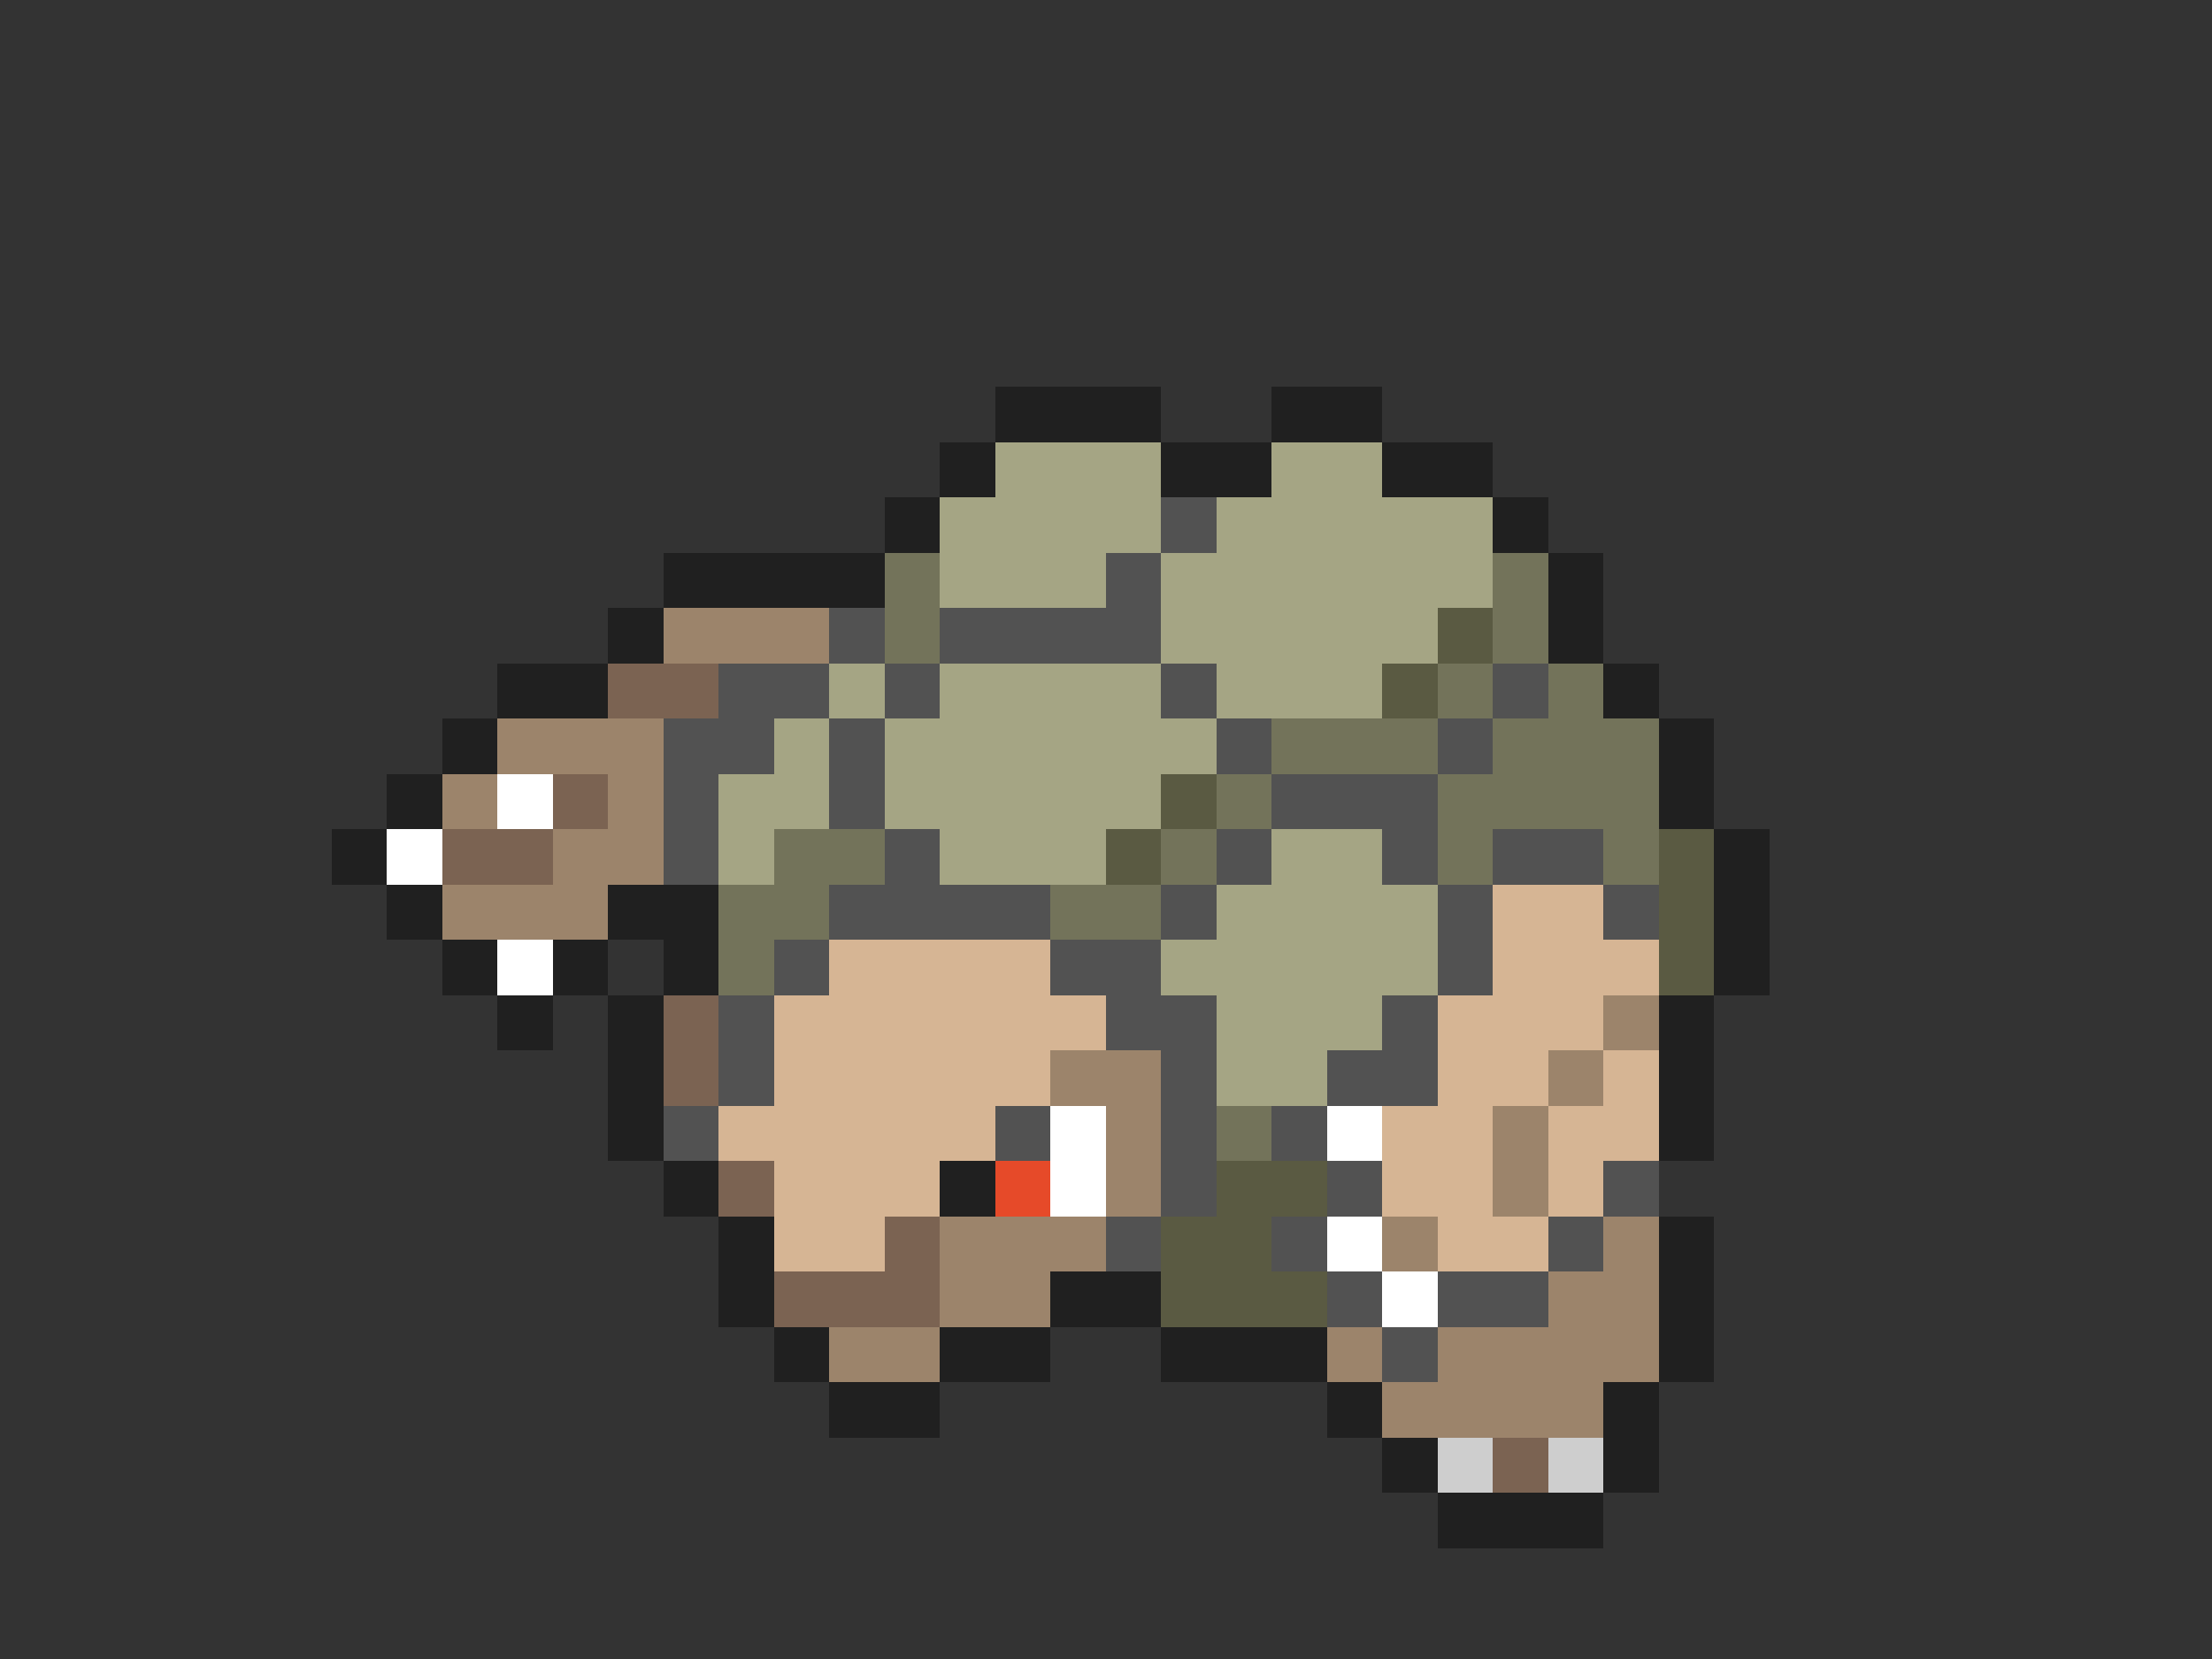 <svg xmlns="http://www.w3.org/2000/svg" viewBox="0 -0.5 40 30" shape-rendering="crispEdges">
<rect x="0" y="-0.5" width="40" height="30" fill="#333333" stroke="none"/>
<path stroke="#202020" d="M18 7h3M23 7h2M17 8h1M21 8h2M25 8h2M16 9h1M27 9h1M12 10h4M28 10h1M11 11h1M28 11h1M9 12h2M29 12h1M8 13h1M30 13h1M7 14h1M30 14h1M6 15h1M31 15h1M7 16h1M11 16h2M31 16h1M8 17h1M10 17h1M12 17h1M31 17h1M9 18h1M11 18h1M30 18h1M11 19h1M30 19h1M11 20h1M30 20h1M12 21h1M17 21h1M13 22h1M30 22h1M13 23h1M19 23h2M30 23h1M14 24h1M17 24h2M21 24h3M30 24h1M15 25h2M24 25h1M29 25h1M25 26h1M29 26h1M26 27h3" />
<path stroke="#a5a584" d="M18 8h3M23 8h2M17 9h4M22 9h5M17 10h3M21 10h6M21 11h5M15 12h1M17 12h4M22 12h3M14 13h1M16 13h6M13 14h2M16 14h5M13 15h1M17 15h3M23 15h2M22 16h4M21 17h5M22 18h3M22 19h2" />
<path stroke="#525252" d="M21 9h1M20 10h1M15 11h1M17 11h4M13 12h2M16 12h1M21 12h1M27 12h1M12 13h2M15 13h1M22 13h1M26 13h1M12 14h1M15 14h1M23 14h3M12 15h1M16 15h1M22 15h1M25 15h1M27 15h2M15 16h4M21 16h1M26 16h1M29 16h1M14 17h1M19 17h2M26 17h1M13 18h1M20 18h2M25 18h1M13 19h1M21 19h1M24 19h2M12 20h1M18 20h1M21 20h1M23 20h1M21 21h1M24 21h1M29 21h1M20 22h1M23 22h1M28 22h1M24 23h1M26 23h2M25 24h1" />
<path stroke="#73735a" d="M16 10h1M27 10h1M16 11h1M27 11h1M26 12h1M28 12h1M23 13h3M27 13h3M22 14h1M26 14h4M14 15h2M21 15h1M26 15h1M29 15h1M13 16h2M19 16h2M13 17h1M22 20h1" />
<path stroke="#9c846b" d="M12 11h3M9 13h3M8 14h1M11 14h1M10 15h2M8 16h3M29 18h1M19 19h2M28 19h1M20 20h1M27 20h1M20 21h1M27 21h1M17 22h3M25 22h1M29 22h1M17 23h2M28 23h2M15 24h2M24 24h1M26 24h4M25 25h4" />
<path stroke="#5a5a42" d="M26 11h1M25 12h1M21 14h1M20 15h1M30 15h1M30 16h1M30 17h1M22 21h2M21 22h2M21 23h3" />
<path stroke="#7b6352" d="M11 12h2M10 14h1M8 15h2M12 18h1M12 19h1M13 21h1M16 22h1M14 23h3M27 26h1" />
<path stroke="#ffffff" d="M9 14h1M7 15h1M9 17h1M19 20h1M24 20h1M19 21h1M24 22h1M25 23h1" />
<path stroke="#d6b594" d="M27 16h2M15 17h4M27 17h3M14 18h6M26 18h3M14 19h5M26 19h2M29 19h1M13 20h5M25 20h2M28 20h2M14 21h3M25 21h2M28 21h1M14 22h2M26 22h2" />
<path stroke="#e64a29" d="M18 21h1" />
<path stroke="#cecece" d="M26 26h1M28 26h1" />
</svg>